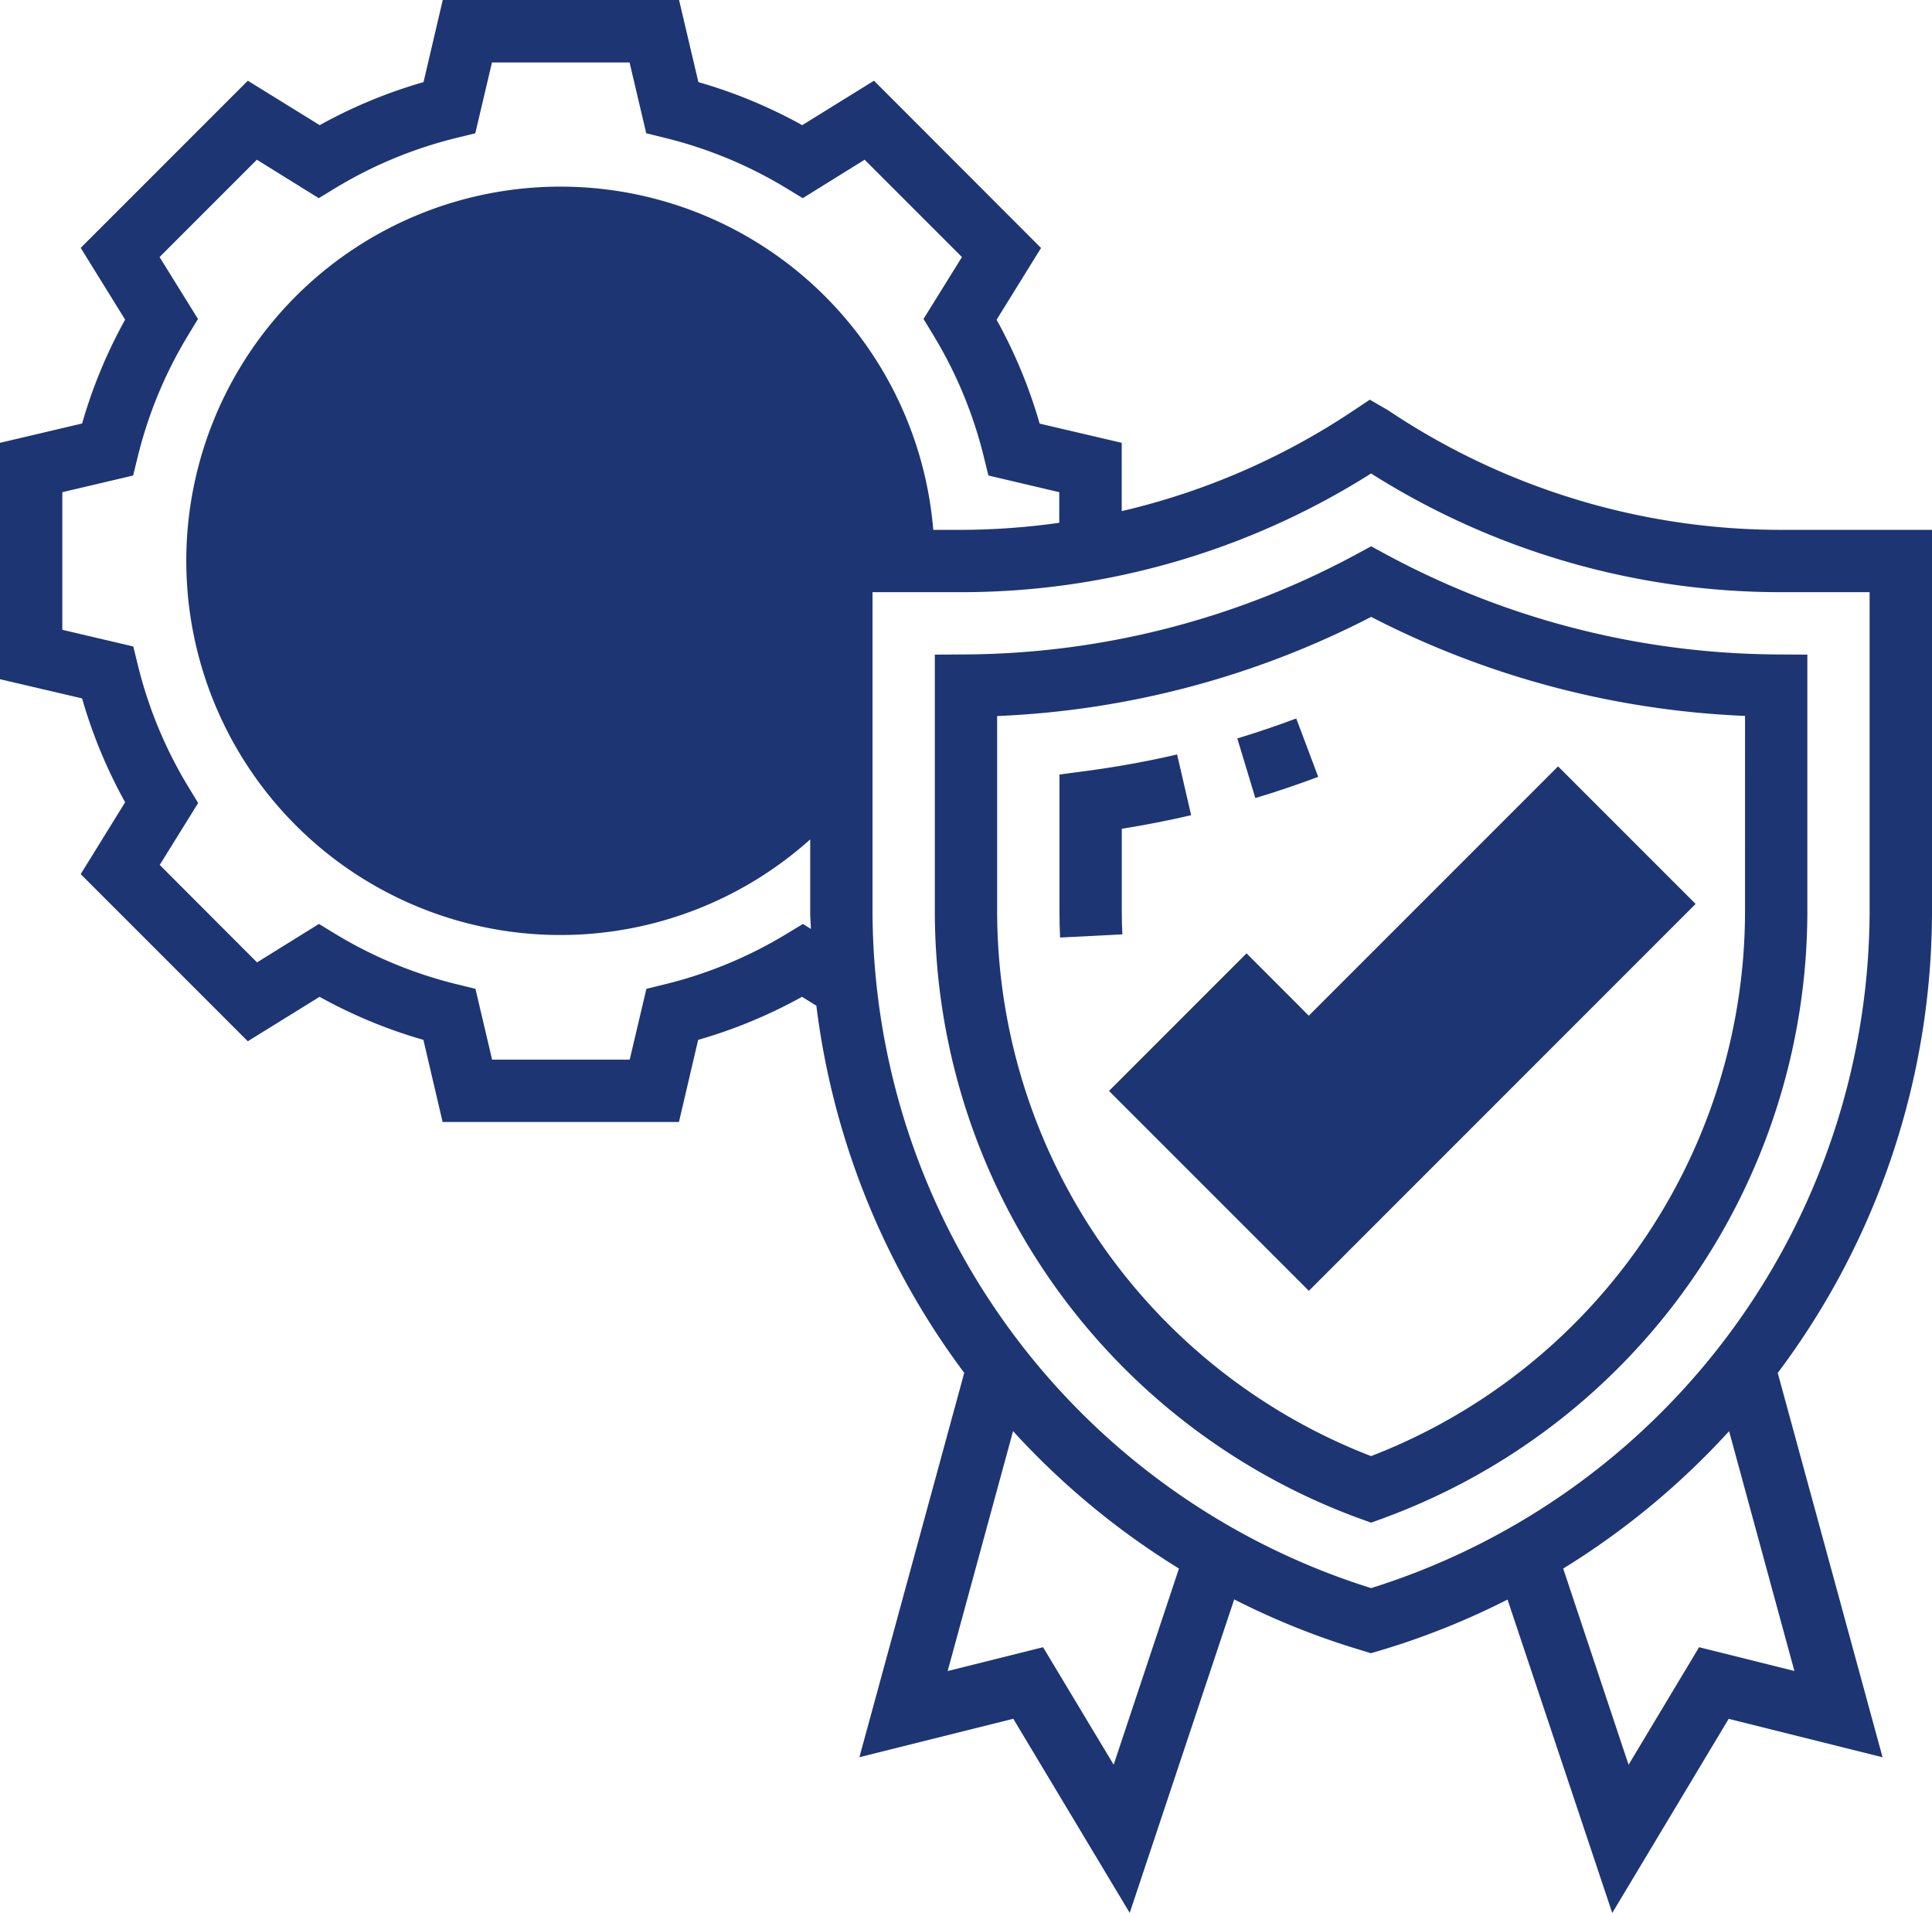 <svg xmlns="http://www.w3.org/2000/svg" width="70.385" height="69.68" viewBox="0 0 70.385 69.68"><defs><style>.a{fill:#1d3573;}</style></defs><g transform="translate(-1380.37 -1219.193)"><path class="a" d="M43.654,26.178l-.8-2.126c-.712.267-1.434.511-2.147.727l.656,2.173C42.127,26.722,42.9,26.462,43.654,26.178Z" transform="translate(1384.74 1221.311)"/><path class="a" d="M37.27,30.966V27.914c.842-.135,1.688-.3,2.527-.494l-.512-2.213c-1.094.254-2.2.454-3.3.6L35,25.937v5.03c0,.3.007.607.023.909l2.268-.116c-.014-.265-.02-.528-.02-.795Z" transform="translate(1383.968 1221.467)"/><path class="a" d="M19.811,13a6.811,6.811,0,1,0,6.811,6.811A6.818,6.818,0,0,0,19.811,13Z" transform="translate(1380.993 1219.815)"/><path class="a" d="M47.436,18.823l-.542-.294-.542.294a30.341,30.341,0,0,1-14.225,3.645L31,22.475v9.394A23.561,23.561,0,0,0,46.506,53.953l.387.14.387-.14A23.561,23.561,0,0,0,62.787,31.869V22.475l-1.128-.007a30.349,30.349,0,0,1-14.222-3.645Zm13.08,13.046a21.284,21.284,0,0,1-13.623,19.8,21.286,21.286,0,0,1-13.623-19.8V24.712A32.638,32.638,0,0,0,46.895,21.1a32.642,32.642,0,0,0,13.622,3.607Z" transform="translate(1383.427 1220.563)"/><path class="a" d="M41.6,32.4l-5.011,5.011,7.281,7.281L57.96,30.6l-5.011-5.011-9.082,9.082ZM54.75,30.6l-1.8-1.8Z" transform="translate(1384.183 1221.519)"/><path class="a" d="M71.385,20.3H65.9a25.706,25.706,0,0,1-14.329-4.355l-.666-.387-.626.417a25.661,25.661,0,0,1-8.413,3.643V17.13l-2.991-.7a18.044,18.044,0,0,0-1.568-3.783l1.619-2.614L32.84,3.94,30.226,5.559a18.045,18.045,0,0,0-3.783-1.568L25.739,1H17.13l-.7,2.991a18.045,18.045,0,0,0-3.783,1.568L10.029,3.94,3.94,10.029l1.619,2.614a18.045,18.045,0,0,0-1.568,3.783L1,17.13v8.61l2.991.7a18.045,18.045,0,0,0,1.568,3.783L3.94,32.84l6.088,6.088,2.614-1.619a18.045,18.045,0,0,0,3.783,1.568l.7,2.991h8.61l.7-2.991a18.045,18.045,0,0,0,3.783-1.568l.523.324a28.092,28.092,0,0,0,5.387,13.373l-3.819,14,5.606-1.4,4.242,7.071,3.806-11.419a27.637,27.637,0,0,0,4.659,1.861l.32.1.32-.094a27.638,27.638,0,0,0,4.659-1.861L59.736,70.68l4.242-7.071,5.606,1.4-3.819-14A28,28,0,0,0,71.385,34.24ZM30.251,34.655l-.594.361a15.756,15.756,0,0,1-4.431,1.836l-.677.166-.608,2.58H18.928l-.607-2.58-.677-.166a15.756,15.756,0,0,1-4.431-1.836l-.594-.361-2.255,1.4L6.819,32.505l1.4-2.255-.361-.594a15.756,15.756,0,0,1-1.836-4.431l-.166-.677L3.27,23.941V18.928l2.58-.607.166-.677a15.756,15.756,0,0,1,1.836-4.431l.361-.594-1.4-2.256,3.545-3.545,2.255,1.4.594-.361a15.756,15.756,0,0,1,4.431-1.836l.677-.166.608-2.58h5.013l.607,2.58.677.166a15.756,15.756,0,0,1,4.431,1.836l.594.361,2.255-1.4,3.545,3.545-1.4,2.255.361.594a15.756,15.756,0,0,1,1.836,4.431l.166.677,2.582.608v1.115A26,26,0,0,1,36,20.3H35a13.63,13.63,0,1,0-4.483,11.275v2.667c0,.2.02.4.025.595ZM41.572,65.279,39,61l-3.476.868,2.383-8.739a28.128,28.128,0,0,0,6.044,5.005Zm24.8-3.413L62.9,61l-2.569,4.281-2.382-7.146a28.129,28.129,0,0,0,6.044-5.005Zm2.74-27.626A25.9,25.9,0,0,1,50.951,58.847,25.9,25.9,0,0,1,32.787,34.24V22.57H36A27.942,27.942,0,0,0,50.95,18.247,27.916,27.916,0,0,0,65.9,22.57h3.212Z" transform="translate(1379.37 1218.193)"/></g></svg>